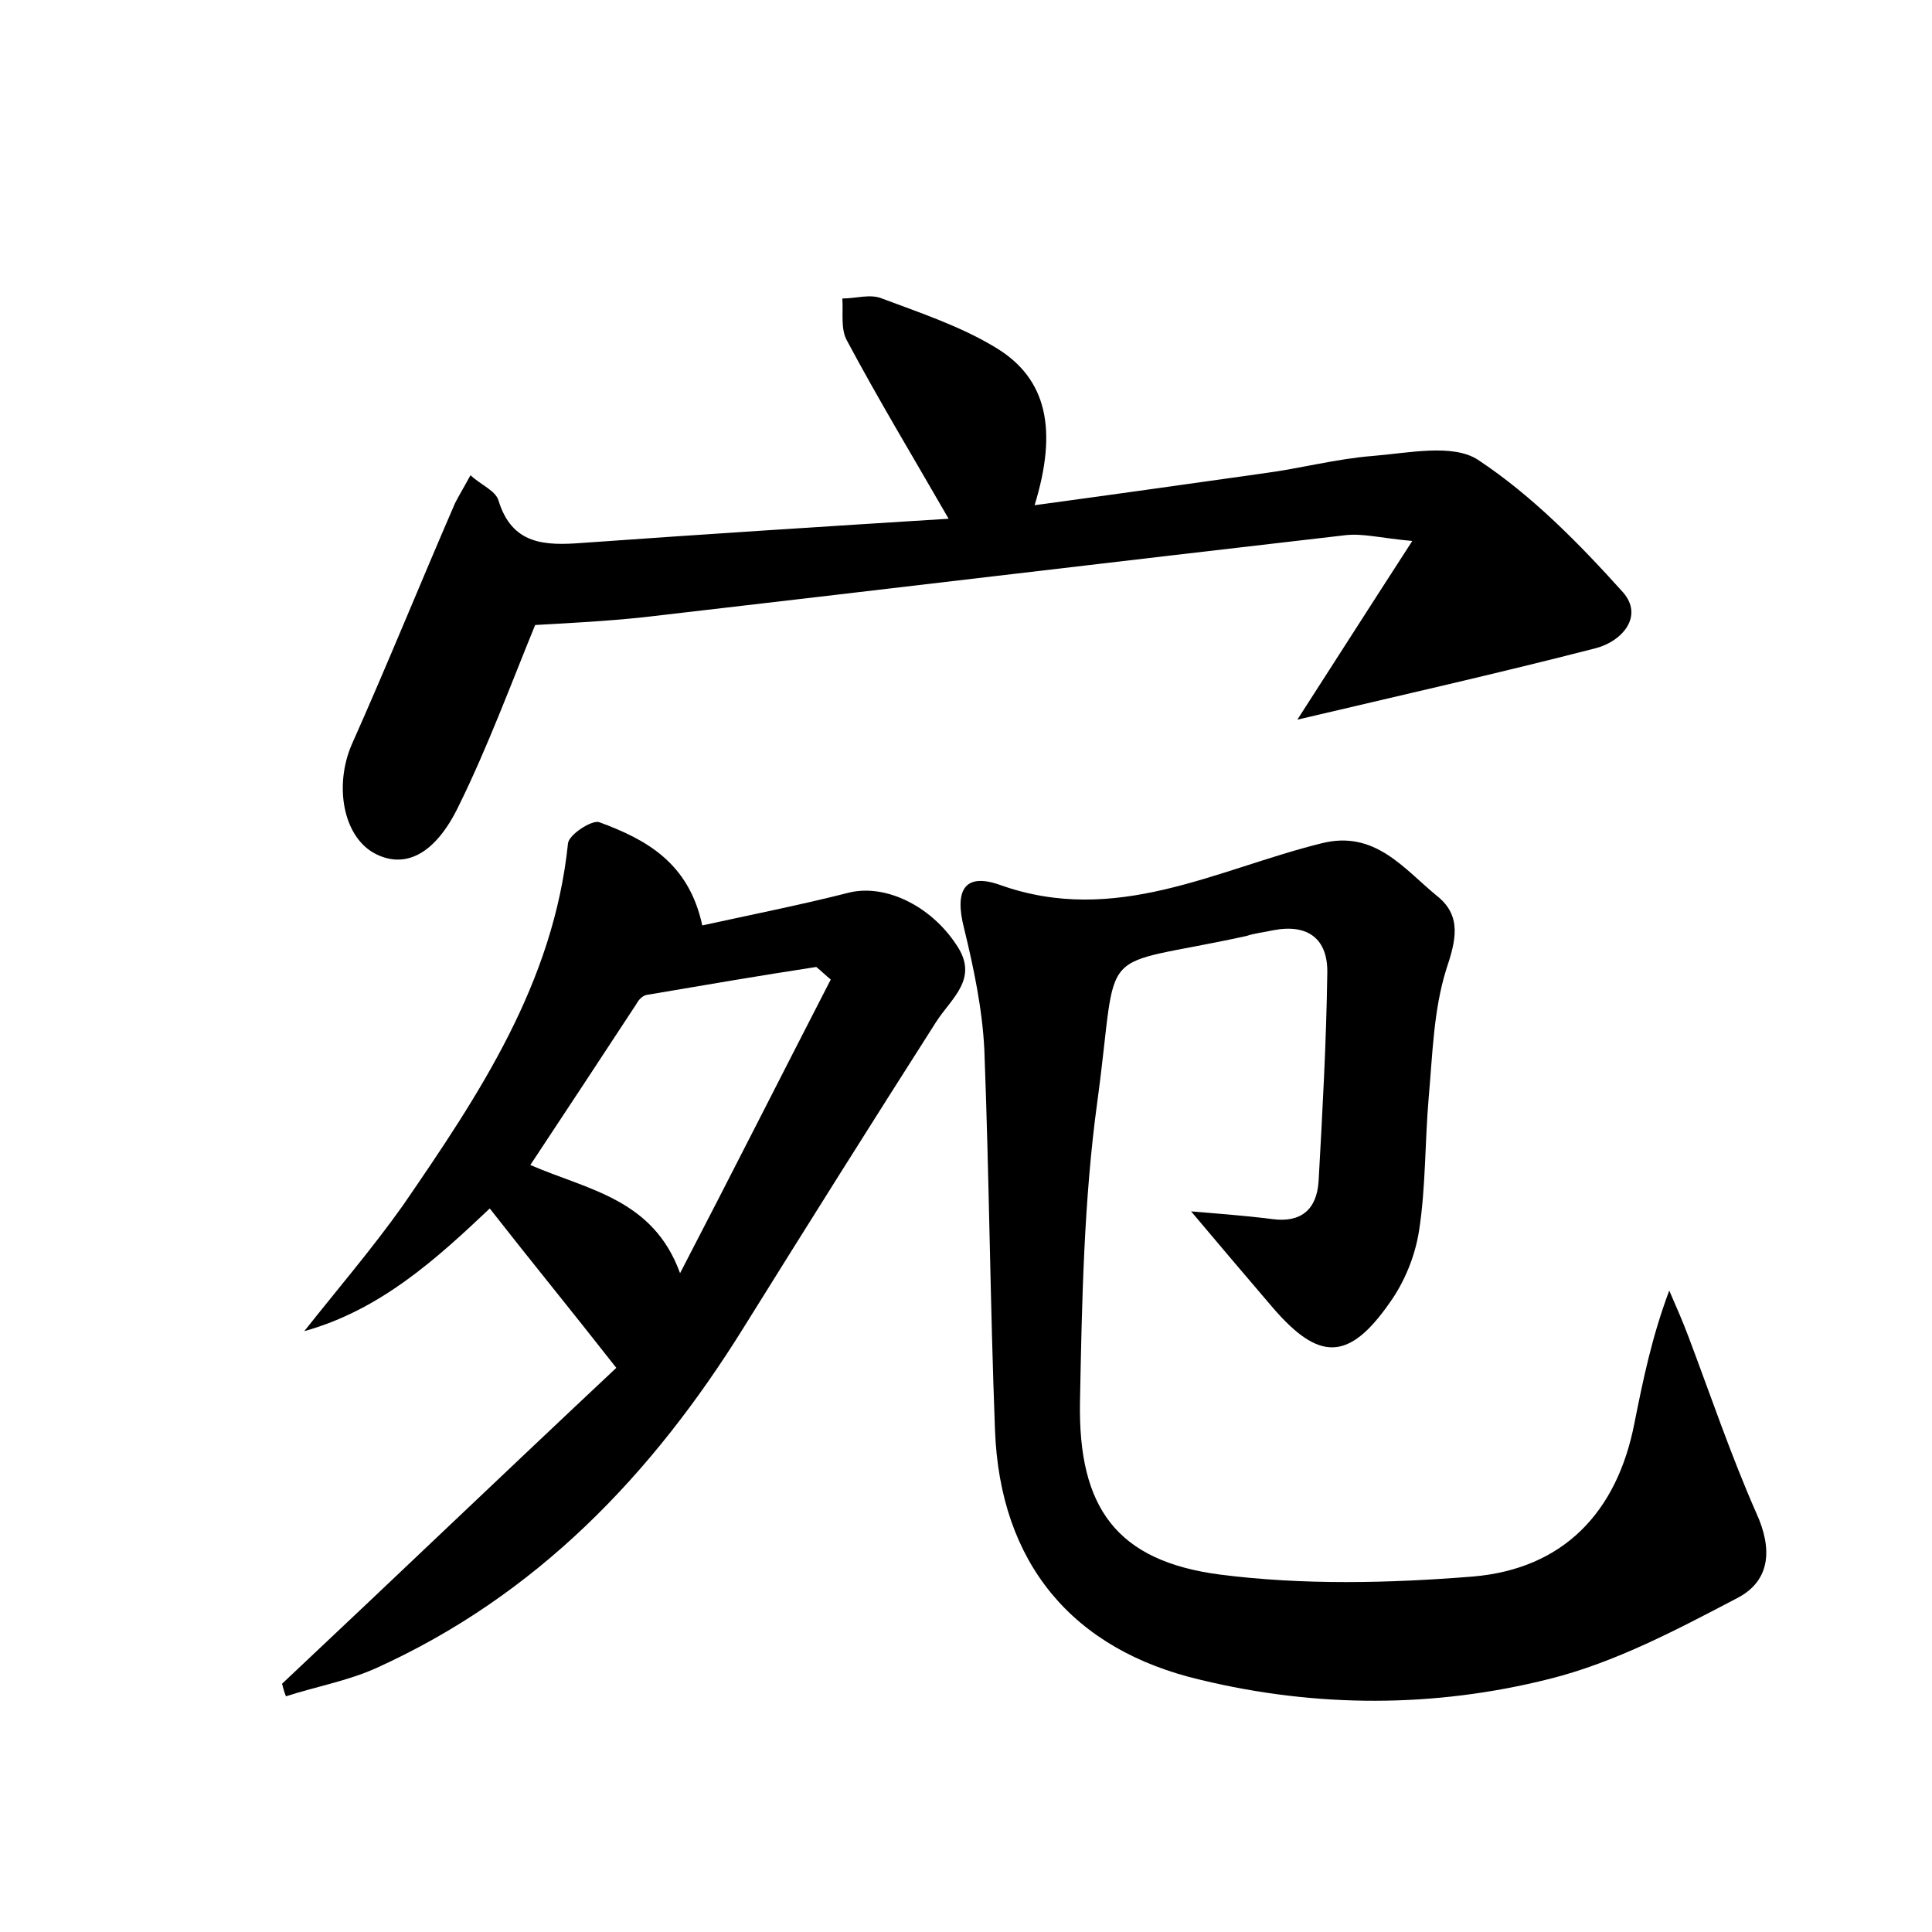 <?xml version="1.0" encoding="utf-8"?>
<!-- Generator: Adobe Illustrator 22.0.0, SVG Export Plug-In . SVG Version: 6.00 Build 0)  -->
<svg version="1.1" id="图层_1" xmlns="http://www.w3.org/2000/svg" xmlns:xlink="http://www.w3.org/1999/xlink" x="0px" y="0px"
	 viewBox="0 0 200 200" style="enable-background:new 0 0 200 200;" xml:space="preserve">
<style type="text/css">
	.st1{fill:#010000;}
	.st4{fill:#fbfafc;}
</style>
<g>
	
	<path d="M123.3,125.4c2.2,0.2,5.3,0.4,8.4,0.8c3,0.4,4.6-1,4.8-3.9c0.4-7.2,0.8-14.4,0.9-21.5c0.1-3.6-2-5.2-5.6-4.5
		c-0.9,0.2-1.9,0.3-2.8,0.6c-16,3.5-13.1,0.2-15.4,17.1c-1.4,10.2-1.6,20.7-1.8,31.1c-0.2,11,3.8,16.5,14.5,17.9
		c8.6,1.1,17.5,0.9,26.2,0.2c9.3-0.8,14.9-6.6,16.7-15.9c0.9-4.5,1.8-8.9,3.6-13.7c0.7,1.6,1.4,3.2,2,4.8c2.3,6.1,4.4,12.3,7,18.2
		c1.7,3.7,1.5,7-1.9,8.8c-6.3,3.3-12.7,6.7-19.5,8.4c-11.9,3-24.1,3-36.1,0.1c-13.3-3.1-20.8-12.1-21.3-25.9
		c-0.5-13.1-0.6-26.2-1.1-39.3c-0.2-4.2-1.1-8.5-2.1-12.6c-1-3.9,0-5.8,3.7-4.5c12,4.3,22.4-1.6,33.3-4.3c5.5-1.4,8.5,2.6,11.9,5.4
		c2.7,2.1,2,4.7,1,7.7c-1.3,4.2-1.4,8.7-1.8,13.2c-0.4,4.6-0.3,9.3-1,13.8c-0.4,2.6-1.5,5.3-3,7.4c-4.3,6.2-7.4,6.1-12.2,0.5
		C128.8,131.9,125.9,128.5,123.3,125.4z"/>
	<path d="M146.2,56c-3.3-0.3-5.1-0.8-6.9-0.6c-24.3,2.8-48.5,5.7-72.7,8.5c-3.8,0.4-7.6,0.6-11.2,0.8c-2.5,6.1-4.9,12.6-7.9,18.7
		c-2.5,5.2-5.7,6.6-8.8,4.9c-3.2-1.8-4.1-7-2.3-11.2c3.7-8.3,7.1-16.7,10.7-25c0.4-0.8,0.9-1.6,1.6-2.9c1.1,1,2.6,1.6,2.9,2.6
		c1.4,4.6,4.8,4.7,8.7,4.4c12.6-0.9,25.1-1.7,37.9-2.5c-3.8-6.6-7.3-12.4-10.5-18.4c-0.7-1.2-0.4-2.9-0.5-4.4c1.4,0,2.9-0.5,4.1,0
		c4,1.5,8.2,2.9,11.8,5.1c5.3,3.2,6.4,8.5,4,16.3c8.1-1.1,15.9-2.2,23.7-3.3c3.8-0.5,7.5-1.5,11.3-1.8c3.7-0.3,8.3-1.3,10.9,0.4
		c5.6,3.7,10.5,8.7,15,13.7c2.2,2.5-0.1,5.1-2.8,5.8c-10.1,2.6-20.3,4.9-30.9,7.4C138.1,68.6,141.8,62.8,146.2,56z"/>
	<path d="M29.2,174.3c11.7-11,23.3-22.1,34.6-32.7c-4.7-6-8.8-11-13.1-16.5c-5.5,5.2-11.3,10.5-19.2,12.7c3.4-4.3,7-8.5,10.2-13
		c7.9-11.5,15.6-23,17.1-37.5c0.1-0.9,2.4-2.4,3.2-2.2c4.9,1.8,9.3,4.2,10.7,10.7c5-1.1,10.1-2.1,15.2-3.4c3.7-0.9,8.4,1.3,11.1,5.4
		c2.4,3.5-0.5,5.5-2.1,8c-6.7,10.5-13.3,21-19.9,31.6c-9.5,15.3-21.5,27.8-38.1,35.3c-2.9,1.3-6.2,1.9-9.3,2.9
		C29.4,175.1,29.3,174.7,29.2,174.3z M86,101.4c-0.5-0.4-1-0.9-1.5-1.3c-5.9,0.9-11.7,1.9-17.6,2.9c-0.4,0.1-0.8,0.5-1,0.9
		c-3.6,5.5-7.3,11.1-11,16.7c6,2.6,12.7,3.5,15.5,11.2C75.7,121.6,80.8,111.5,86,101.4z"/>
	
</g>
</svg>
